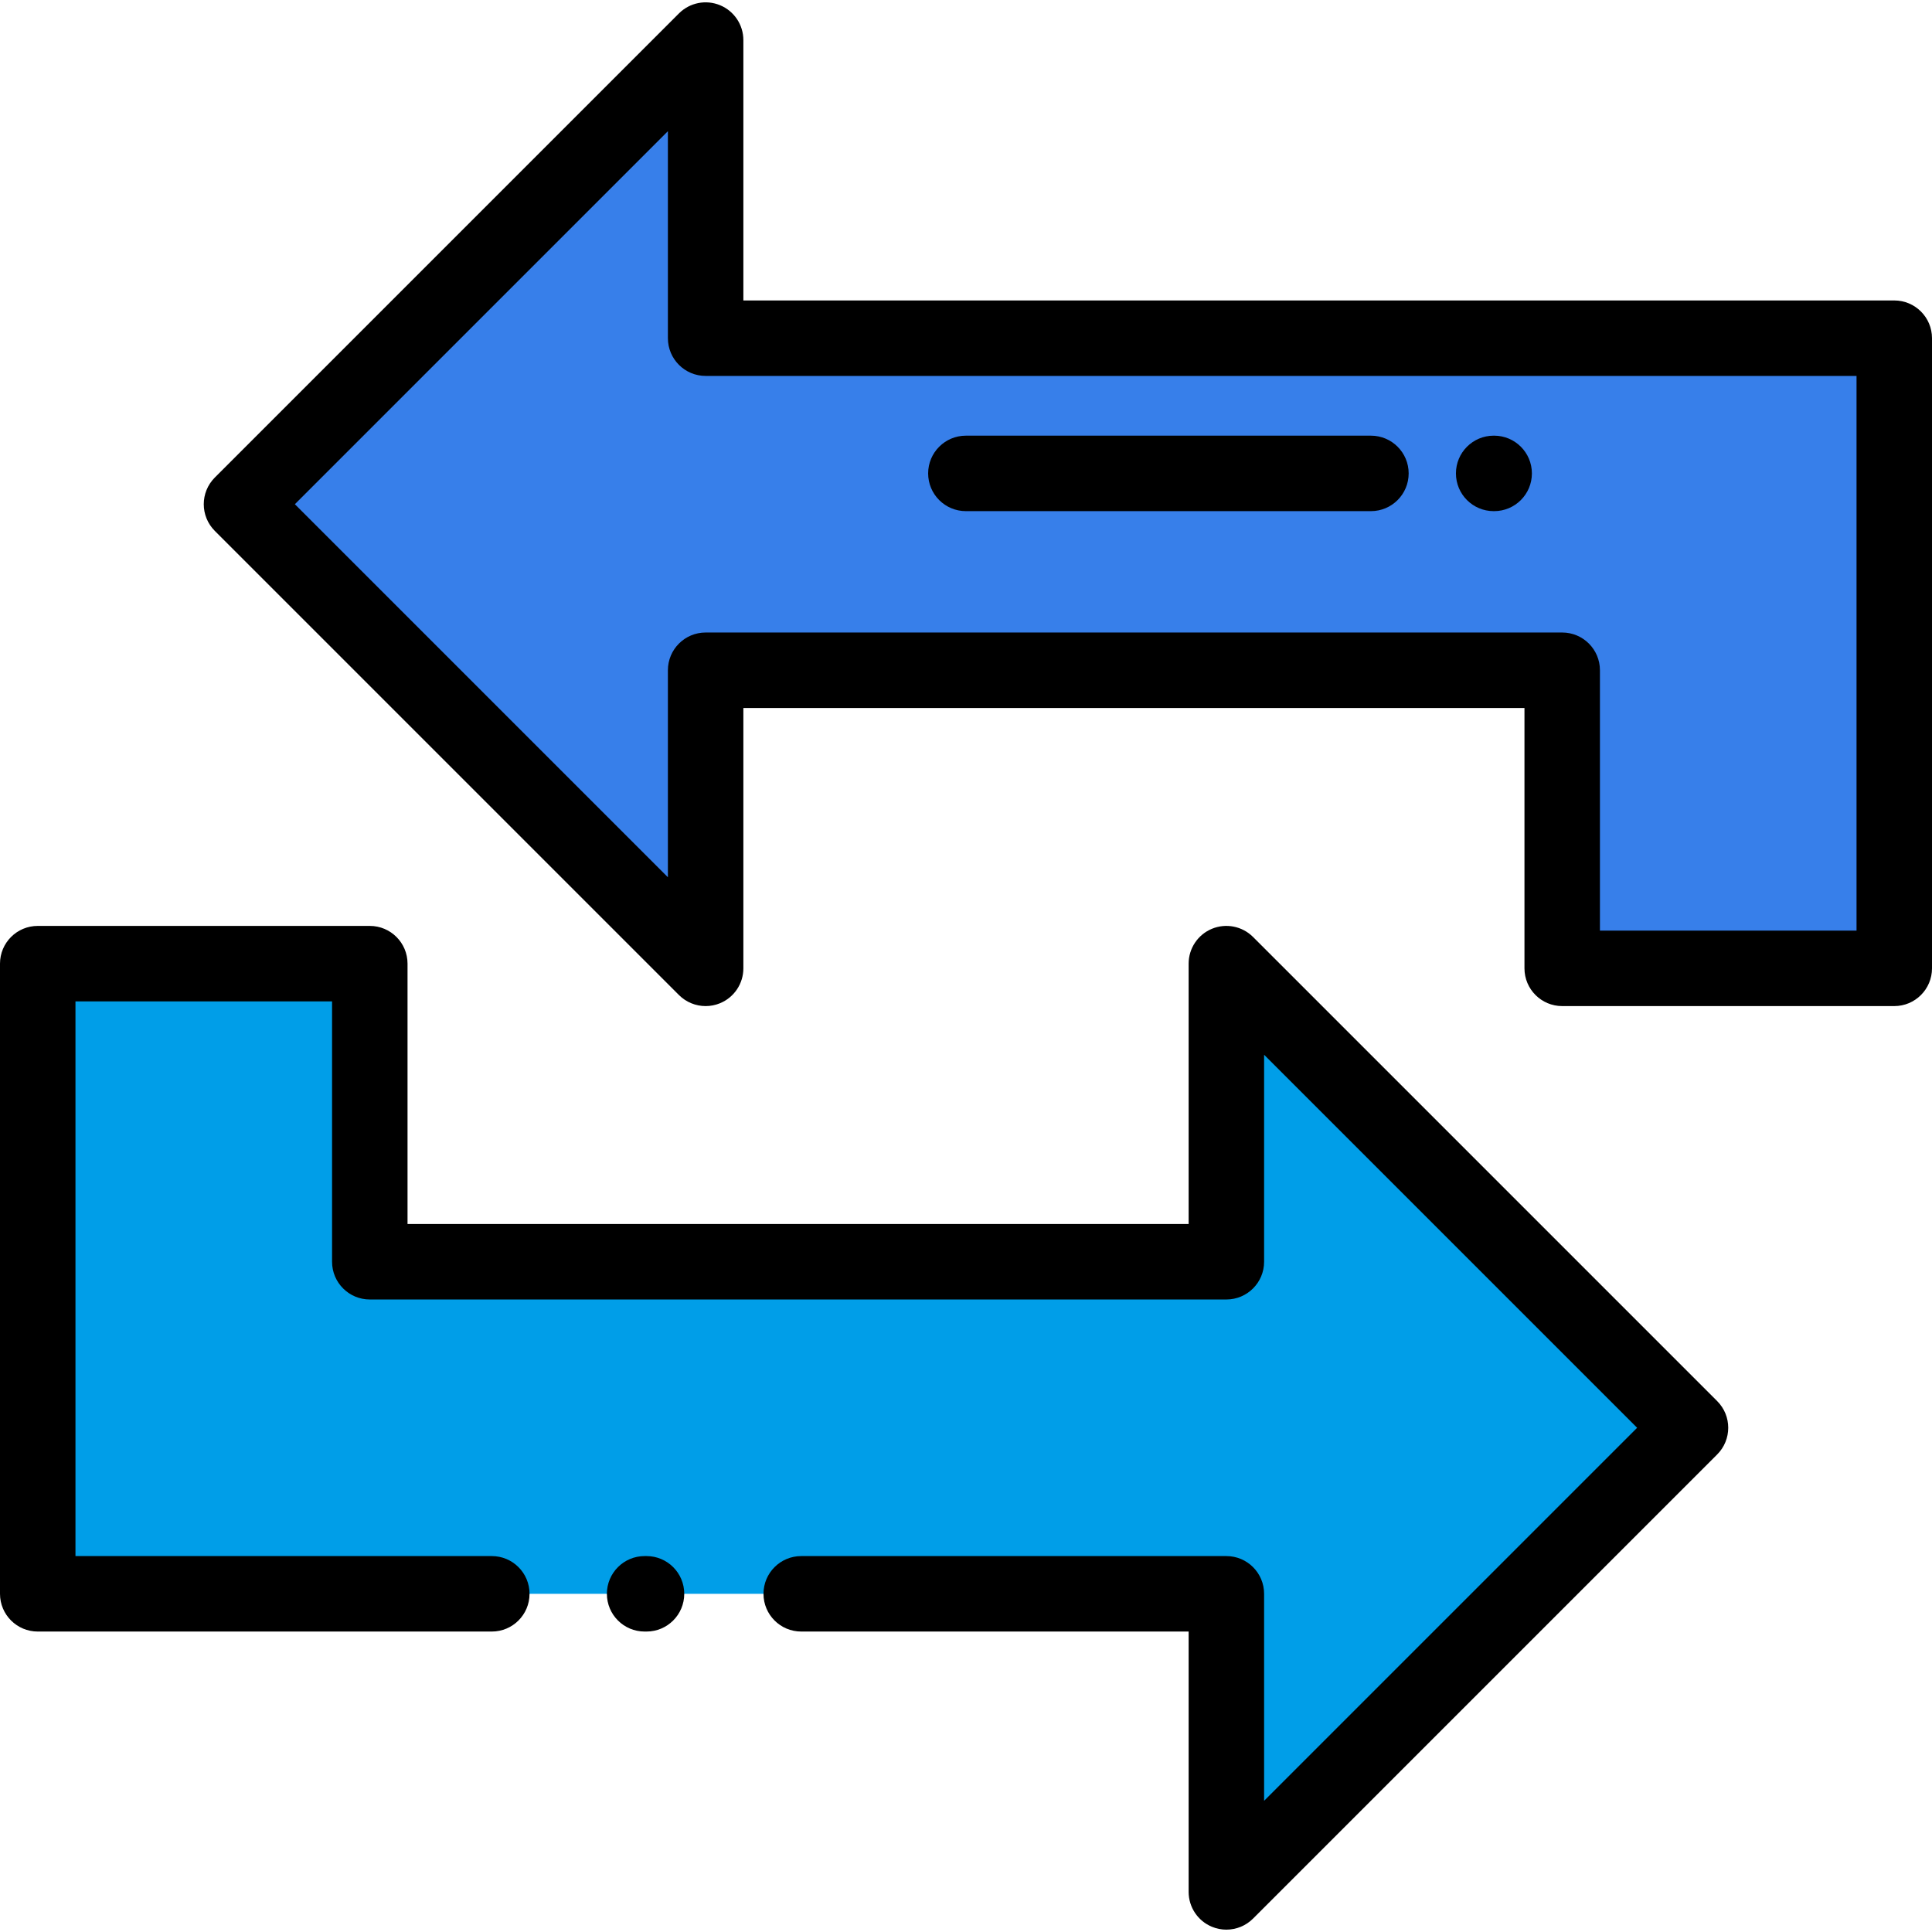 <?xml version="1.0"?>
<svg xmlns="http://www.w3.org/2000/svg" xmlns:xlink="http://www.w3.org/1999/xlink" version="1.1" id="Capa_1" x="0px" y="0px" viewBox="0 0 512 512" style="enable-background:new 0 0 512 512;" xml:space="preserve" width="512px" height="512px" class=""><g><polygon style="fill:#377FEA" points="187,89.623 187,10.623 64,133.623 187,256.623 187,177.623 414,177.623 414,256.623   502,256.623 502,89.623 " data-original="#8CCEEA" class="active-path" data-old_color="#8CCEEA"/><polygon style="fill:#009EE8" points="212.333,422.377 325,422.377 325,501.377 448,378.377 325,255.377 325,334.377 98,334.377   98,255.377 10,255.377 10,422.377 130.333,422.377 " data-original="#39B8EA" class="" data-old_color="#009ee8"/><path d="M187.002,266.623c-2.603,0-5.16-1.016-7.073-2.929l-123-123c-3.905-3.905-3.905-10.237,0-14.143l123-123  c2.861-2.86,7.163-3.715,10.898-2.167C194.563,2.932,197,6.579,197,10.623v69h305c5.523,0,10,4.477,10,10v167  c0,5.522-4.477,10-10,10h-88c-5.523,0-10-4.478-10-10v-69H197v69c0,4.045-2.437,7.691-6.173,9.238  C189.59,266.374,188.29,266.623,187.002,266.623z M424,246.623h68v-147H187c-5.523,0-10-4.477-10-10V34.765l-98.858,98.858  L177,232.481v-54.858c0-5.523,4.477-10,10-10h227c5.523,0,10,4.477,10,10V246.623z" data-original="#000000" class="" style="fill:#000000"/><path d="M324.998,511.377c-1.289,0-2.587-0.249-3.825-0.762c-3.737-1.547-6.173-5.193-6.173-9.238v-69H212.333  c-5.523,0-10-4.478-10-10s4.477-10,10-10H325c5.523,0,10,4.478,10,10v54.857l98.858-98.857L335,279.52v54.857  c0,5.522-4.477,10-10,10H98c-5.523,0-10-4.478-10-10v-69H20v147h110.333c5.523,0,10,4.478,10,10s-4.477,10-10,10H10  c-5.523,0-10-4.478-10-10v-167c0-5.523,4.477-10,10-10h88c5.523,0,10,4.477,10,10v69h207v-69c0-4.044,2.437-7.691,6.173-9.239  c3.735-1.547,8.038-0.693,10.898,2.167l123,123c3.905,3.905,3.905,10.237,0,14.143l-123,123  C330.158,510.361,327.6,511.377,324.998,511.377z" data-original="#000000" class="" style="fill:#000000"/><path d="M171.333,432.377h-0.5c-5.523,0-10-4.478-10-10s4.477-10,10-10h0.5c5.523,0,10,4.478,10,10S176.856,432.377,171.333,432.377  z" data-original="#000000" class="" style="fill:#000000"/><path d="M363.31,135.457H255.968c-5.523,0-10-4.477-10-10c0-5.523,4.477-10,10-10H363.31c5.523,0,10,4.477,10,10  C373.31,130.98,368.833,135.457,363.31,135.457z" data-original="#000000" class="" style="fill:#000000"/><path d="M395.968,135.457h-0.13c-5.523,0-10-4.477-10-10c0-5.523,4.477-10,10-10h0.13c5.523,0,10,4.477,10,10  C405.968,130.98,401.491,135.457,395.968,135.457z" data-original="#000000" class="" style="fill:#000000"/></g> </svg>
